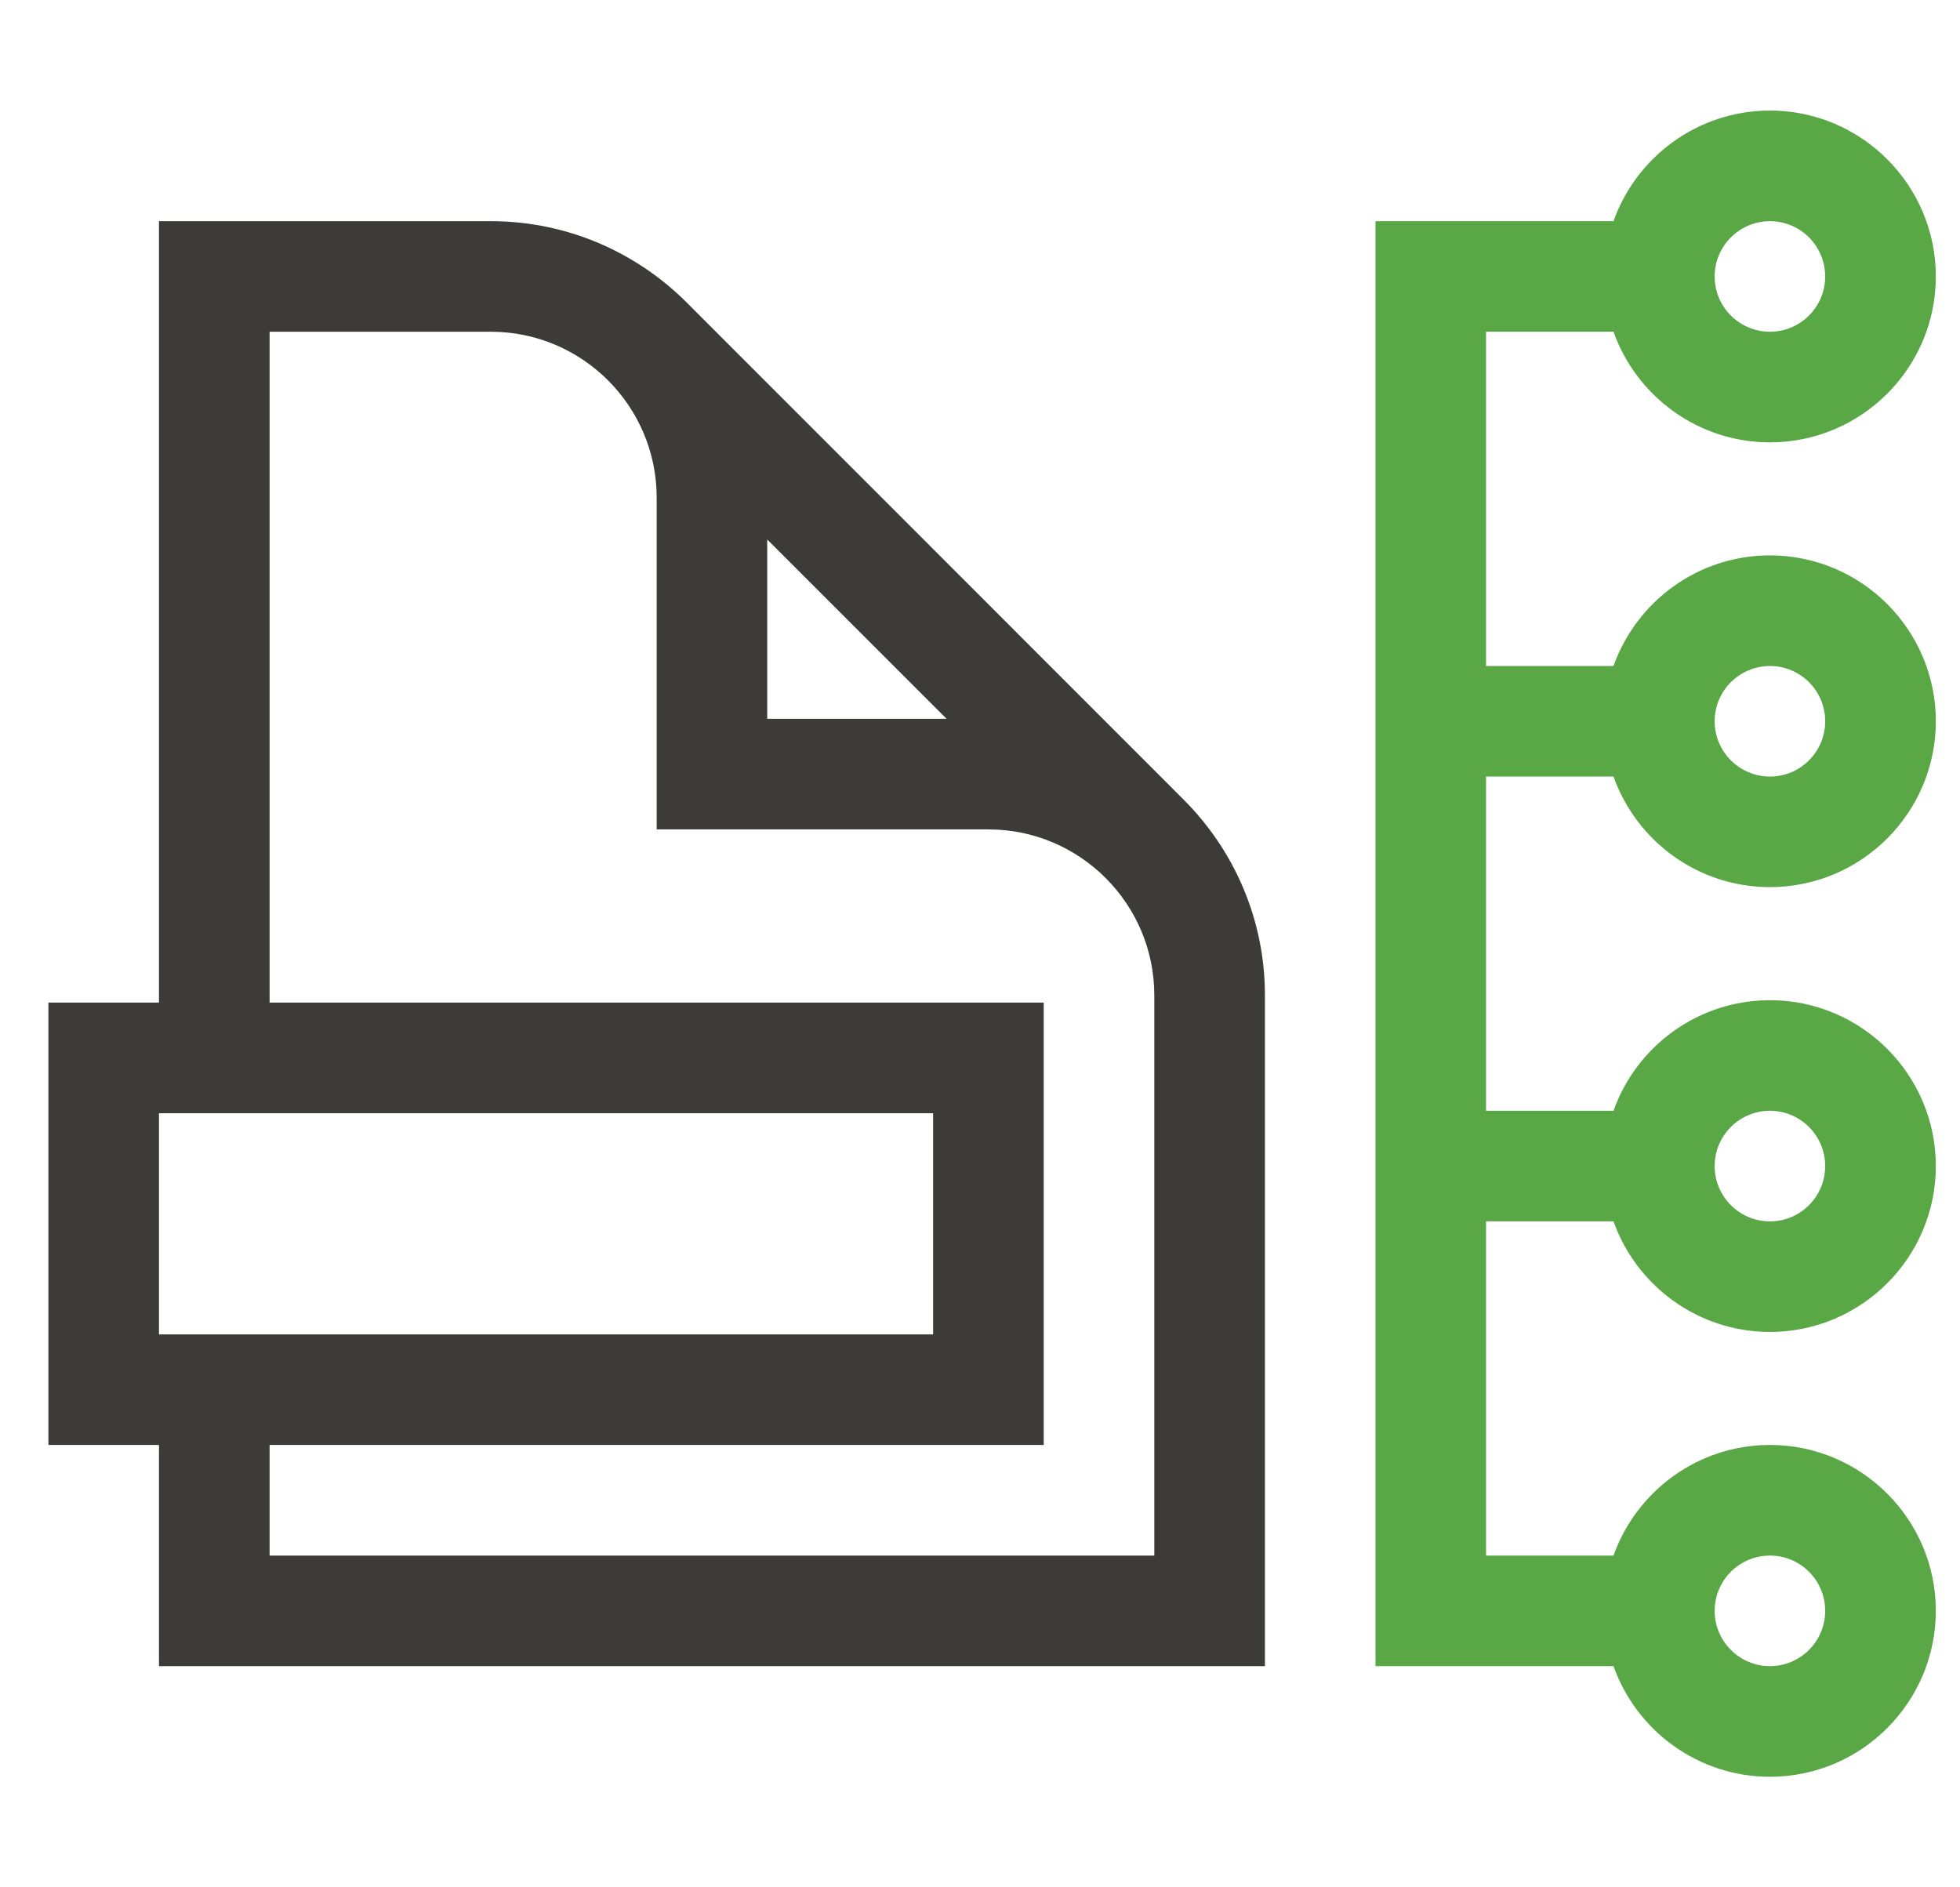 <svg width="27" height="26" viewBox="0 0 27 26" fill="none" xmlns="http://www.w3.org/2000/svg">
<g clip-path="url(#clip0_3190_5937)">
<path d="M20.471 10.698H22.227C22.542 11.585 23.389 12.221 24.382 12.221C25.642 12.221 26.667 11.196 26.667 9.936C26.667 8.676 25.642 7.651 24.382 7.651C23.389 7.651 22.542 8.288 22.227 9.175H20.471V4.57H22.227C22.542 5.457 23.389 6.094 24.382 6.094C25.642 6.094 26.667 5.069 26.667 3.809C26.667 2.549 25.642 1.523 24.382 1.523C23.389 1.523 22.542 2.16 22.227 3.047H18.948V22.953H22.227C22.542 23.84 23.389 24.477 24.382 24.477C25.642 24.477 26.667 23.451 26.667 22.191C26.667 20.931 25.642 19.906 24.382 19.906C23.389 19.906 22.542 20.543 22.227 21.43H20.471V16.826H22.227C22.542 17.712 23.389 18.349 24.382 18.349C25.642 18.349 26.667 17.324 26.667 16.064C26.667 14.804 25.642 13.779 24.382 13.779C23.389 13.779 22.542 14.415 22.227 15.302H20.471V10.698ZM24.382 9.175C24.802 9.175 25.143 9.516 25.143 9.936C25.143 10.356 24.802 10.698 24.382 10.698C23.962 10.698 23.62 10.356 23.62 9.936C23.62 9.516 23.962 9.175 24.382 9.175ZM24.382 3.047C24.802 3.047 25.143 3.389 25.143 3.809C25.143 4.229 24.802 4.57 24.382 4.57C23.962 4.57 23.62 4.229 23.62 3.809C23.62 3.389 23.962 3.047 24.382 3.047ZM24.382 21.43C24.802 21.43 25.143 21.771 25.143 22.191C25.143 22.611 24.802 22.953 24.382 22.953C23.962 22.953 23.62 22.611 23.62 22.191C23.62 21.771 23.962 21.43 24.382 21.43ZM24.382 15.302C24.802 15.302 25.143 15.644 25.143 16.064C25.143 16.484 24.802 16.826 24.382 16.826C23.962 16.826 23.62 16.484 23.62 16.064C23.62 15.644 23.962 15.302 24.382 15.302Z" fill="#59A745"/>
<path d="M16.308 11.019C16.309 11.018 9.454 4.162 9.454 4.162C8.763 3.474 7.811 3.047 6.761 3.047H2.19V13.812H0.667V19.906H2.19V22.953H17.425V13.711C17.425 12.661 16.997 11.709 16.308 11.019ZM10.569 7.432L13.039 9.902H10.569V7.432ZM2.19 15.336H12.854V18.383H2.19V15.336ZM15.901 21.43H3.714V19.906H14.378V13.812H3.714V4.57H6.761C8.021 4.57 9.046 5.595 9.046 6.855V11.426H13.616C14.876 11.426 15.901 12.451 15.901 13.711V21.43Z" fill="#3D3A3A"/>
</g>
<defs>
<clipPath id="clip0_3190_5937">
<rect width="26" height="26" fill="white" transform="translate(0.667)"/>
</clipPath>
</defs>
</svg>
